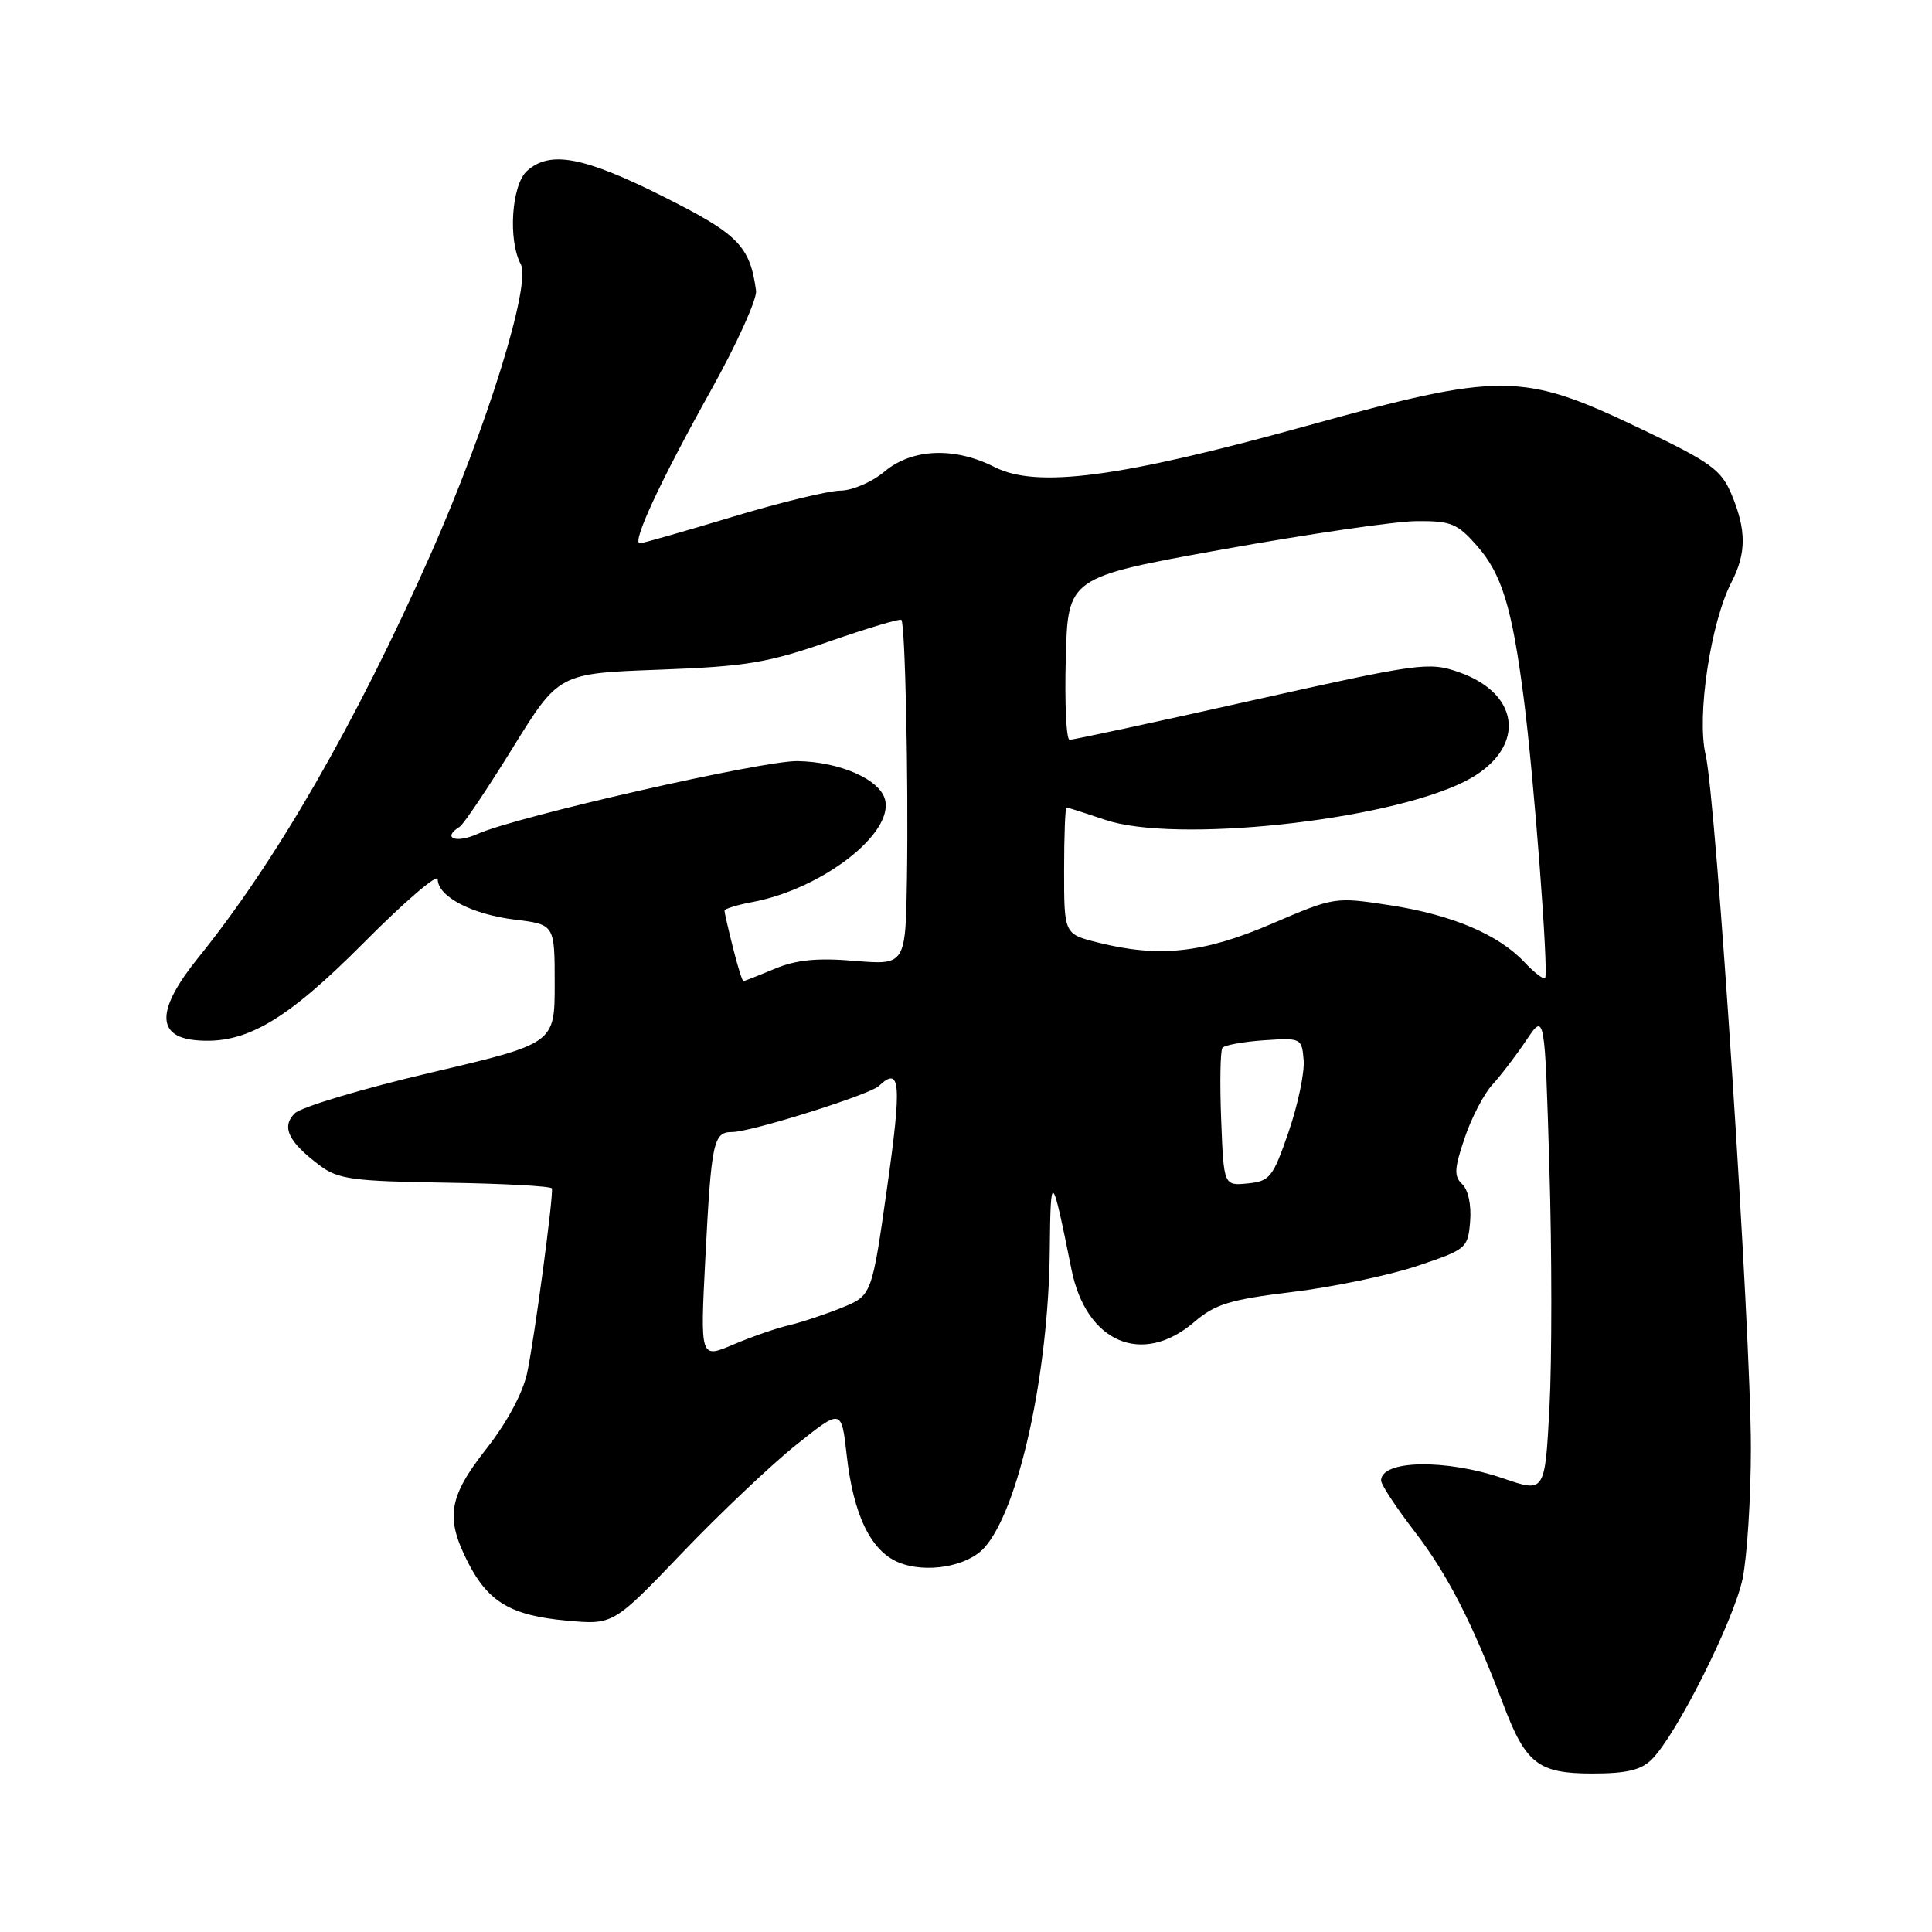 <?xml version="1.0" encoding="UTF-8" standalone="no"?>
<!DOCTYPE svg PUBLIC "-//W3C//DTD SVG 1.1//EN" "http://www.w3.org/Graphics/SVG/1.1/DTD/svg11.dtd" >
<svg xmlns="http://www.w3.org/2000/svg" xmlns:xlink="http://www.w3.org/1999/xlink" version="1.1" viewBox="0 0 256 256">
 <g >
 <path fill="currentColor"
d=" M 218.88 233.12 C 222.16 229.84 229.75 214.72 230.90 209.20 C 231.50 206.29 232.00 198.49 232.00 191.87 C 232.00 176.42 227.40 105.91 226.00 99.99 C 224.80 94.90 226.67 82.48 229.44 77.12 C 231.41 73.31 231.41 70.23 229.45 65.54 C 228.07 62.24 226.74 61.27 217.31 56.77 C 201.68 49.30 198.99 49.28 173.00 56.47 C 148.33 63.29 137.38 64.73 131.79 61.89 C 126.48 59.19 120.84 59.42 117.18 62.50 C 115.54 63.88 112.93 65.00 111.36 65.01 C 109.79 65.02 103.33 66.59 97.00 68.50 C 90.67 70.41 85.18 71.98 84.79 71.99 C 83.65 72.01 87.46 63.82 94.22 51.69 C 97.65 45.54 100.34 39.60 100.18 38.50 C 99.36 32.56 97.83 31.02 87.78 25.99 C 77.30 20.74 72.86 19.92 69.83 22.65 C 67.78 24.50 67.30 31.81 69.00 35.00 C 70.42 37.65 64.52 56.61 57.02 73.54 C 47.16 95.79 36.57 114.16 26.27 126.90 C 20.77 133.71 20.65 137.32 25.91 137.83 C 32.47 138.45 37.85 135.33 48.25 124.87 C 53.61 119.47 58.00 115.71 58.00 116.50 C 58.00 118.80 62.52 121.16 68.24 121.86 C 73.50 122.50 73.50 122.50 73.50 130.39 C 73.50 138.27 73.50 138.27 57.03 142.14 C 47.97 144.27 39.88 146.69 39.05 147.53 C 37.25 149.32 38.21 151.32 42.40 154.45 C 44.82 156.26 46.78 156.52 59.07 156.71 C 66.73 156.83 73.06 157.17 73.13 157.48 C 73.35 158.45 70.82 177.33 69.86 181.88 C 69.29 184.56 67.20 188.46 64.47 191.94 C 59.42 198.37 58.98 201.07 62.01 207.03 C 64.70 212.29 67.72 214.07 75.10 214.74 C 81.26 215.30 81.26 215.30 90.38 205.77 C 95.40 200.53 102.20 194.08 105.50 191.45 C 111.50 186.65 111.50 186.65 112.19 192.79 C 113.07 200.72 115.38 205.50 119.05 207.02 C 122.67 208.52 128.16 207.59 130.42 205.09 C 134.98 200.04 138.94 182.09 139.10 165.62 C 139.21 155.09 139.36 155.22 141.98 168.23 C 143.93 177.89 151.34 181.07 158.22 175.19 C 161.01 172.80 162.96 172.20 171.27 171.19 C 176.64 170.54 184.06 168.99 187.77 167.75 C 194.32 165.56 194.51 165.40 194.80 161.84 C 194.98 159.70 194.55 157.66 193.76 156.92 C 192.64 155.87 192.69 154.87 194.07 150.80 C 194.97 148.12 196.63 144.93 197.75 143.72 C 198.87 142.50 200.89 139.85 202.24 137.84 C 204.69 134.18 204.69 134.18 205.30 154.70 C 205.64 165.99 205.64 180.31 205.31 186.51 C 204.71 197.79 204.71 197.79 199.20 195.90 C 191.62 193.29 183.00 193.44 183.00 196.18 C 183.00 196.72 185.00 199.75 187.45 202.94 C 191.79 208.58 195.08 214.99 199.20 225.86 C 202.17 233.71 203.83 235.00 211.00 235.00 C 215.54 235.00 217.46 234.54 218.88 233.12 Z  M 93.46 166.76 C 94.26 151.23 94.52 150.00 97.02 150.00 C 99.49 150.00 115.23 145.06 116.45 143.90 C 119.32 141.17 119.51 143.49 117.55 157.34 C 115.52 171.67 115.52 171.67 111.51 173.29 C 109.31 174.18 106.15 175.23 104.50 175.61 C 102.85 176.00 99.54 177.15 97.14 178.17 C 92.78 180.03 92.78 180.03 93.46 166.76 Z  M 161.81 148.31 C 161.62 143.46 161.70 139.20 161.98 138.84 C 162.27 138.48 164.75 138.03 167.50 137.84 C 172.42 137.51 172.50 137.55 172.74 140.50 C 172.87 142.15 171.97 146.43 170.74 150.00 C 168.67 156.01 168.26 156.52 165.33 156.81 C 162.15 157.12 162.15 157.12 161.81 148.31 Z  M 97.12 125.56 C 96.50 123.11 96.00 120.91 96.00 120.67 C 96.00 120.42 97.66 119.91 99.68 119.53 C 108.92 117.80 118.45 110.44 117.27 105.94 C 116.57 103.27 111.31 100.95 105.69 100.85 C 101.07 100.76 68.40 108.20 63.25 110.51 C 60.38 111.80 58.52 111.03 60.91 109.55 C 61.42 109.24 64.57 104.54 67.93 99.11 C 74.04 89.23 74.04 89.23 87.27 88.74 C 98.85 88.31 101.66 87.85 109.81 85.02 C 114.93 83.24 119.26 81.94 119.44 82.14 C 119.94 82.69 120.38 103.10 120.18 116.19 C 120.00 127.88 120.00 127.88 113.25 127.32 C 108.26 126.90 105.49 127.18 102.63 128.38 C 100.50 129.27 98.64 130.00 98.50 130.00 C 98.35 130.00 97.73 128.00 97.12 125.56 Z  M 202.00 127.50 C 198.54 123.82 192.41 121.22 184.18 119.95 C 176.90 118.83 176.81 118.84 168.51 122.41 C 159.46 126.30 153.57 126.93 145.44 124.88 C 141.00 123.76 141.00 123.76 141.00 115.38 C 141.00 110.77 141.14 107.00 141.32 107.00 C 141.50 107.00 143.80 107.74 146.44 108.63 C 155.62 111.76 183.50 108.81 194.00 103.59 C 202.18 99.53 201.82 92.03 193.29 89.06 C 189.33 87.68 188.14 87.84 165.83 92.83 C 153.00 95.71 142.15 98.04 141.72 98.03 C 141.29 98.01 141.06 93.16 141.22 87.25 C 141.50 76.50 141.50 76.50 162.00 72.80 C 173.28 70.77 184.82 69.08 187.65 69.05 C 192.26 69.01 193.10 69.34 195.74 72.36 C 198.99 76.06 200.35 80.49 201.90 92.50 C 203.24 102.80 205.24 129.09 204.73 129.60 C 204.52 129.82 203.29 128.87 202.00 127.50 Z "/>
</g>
</svg>